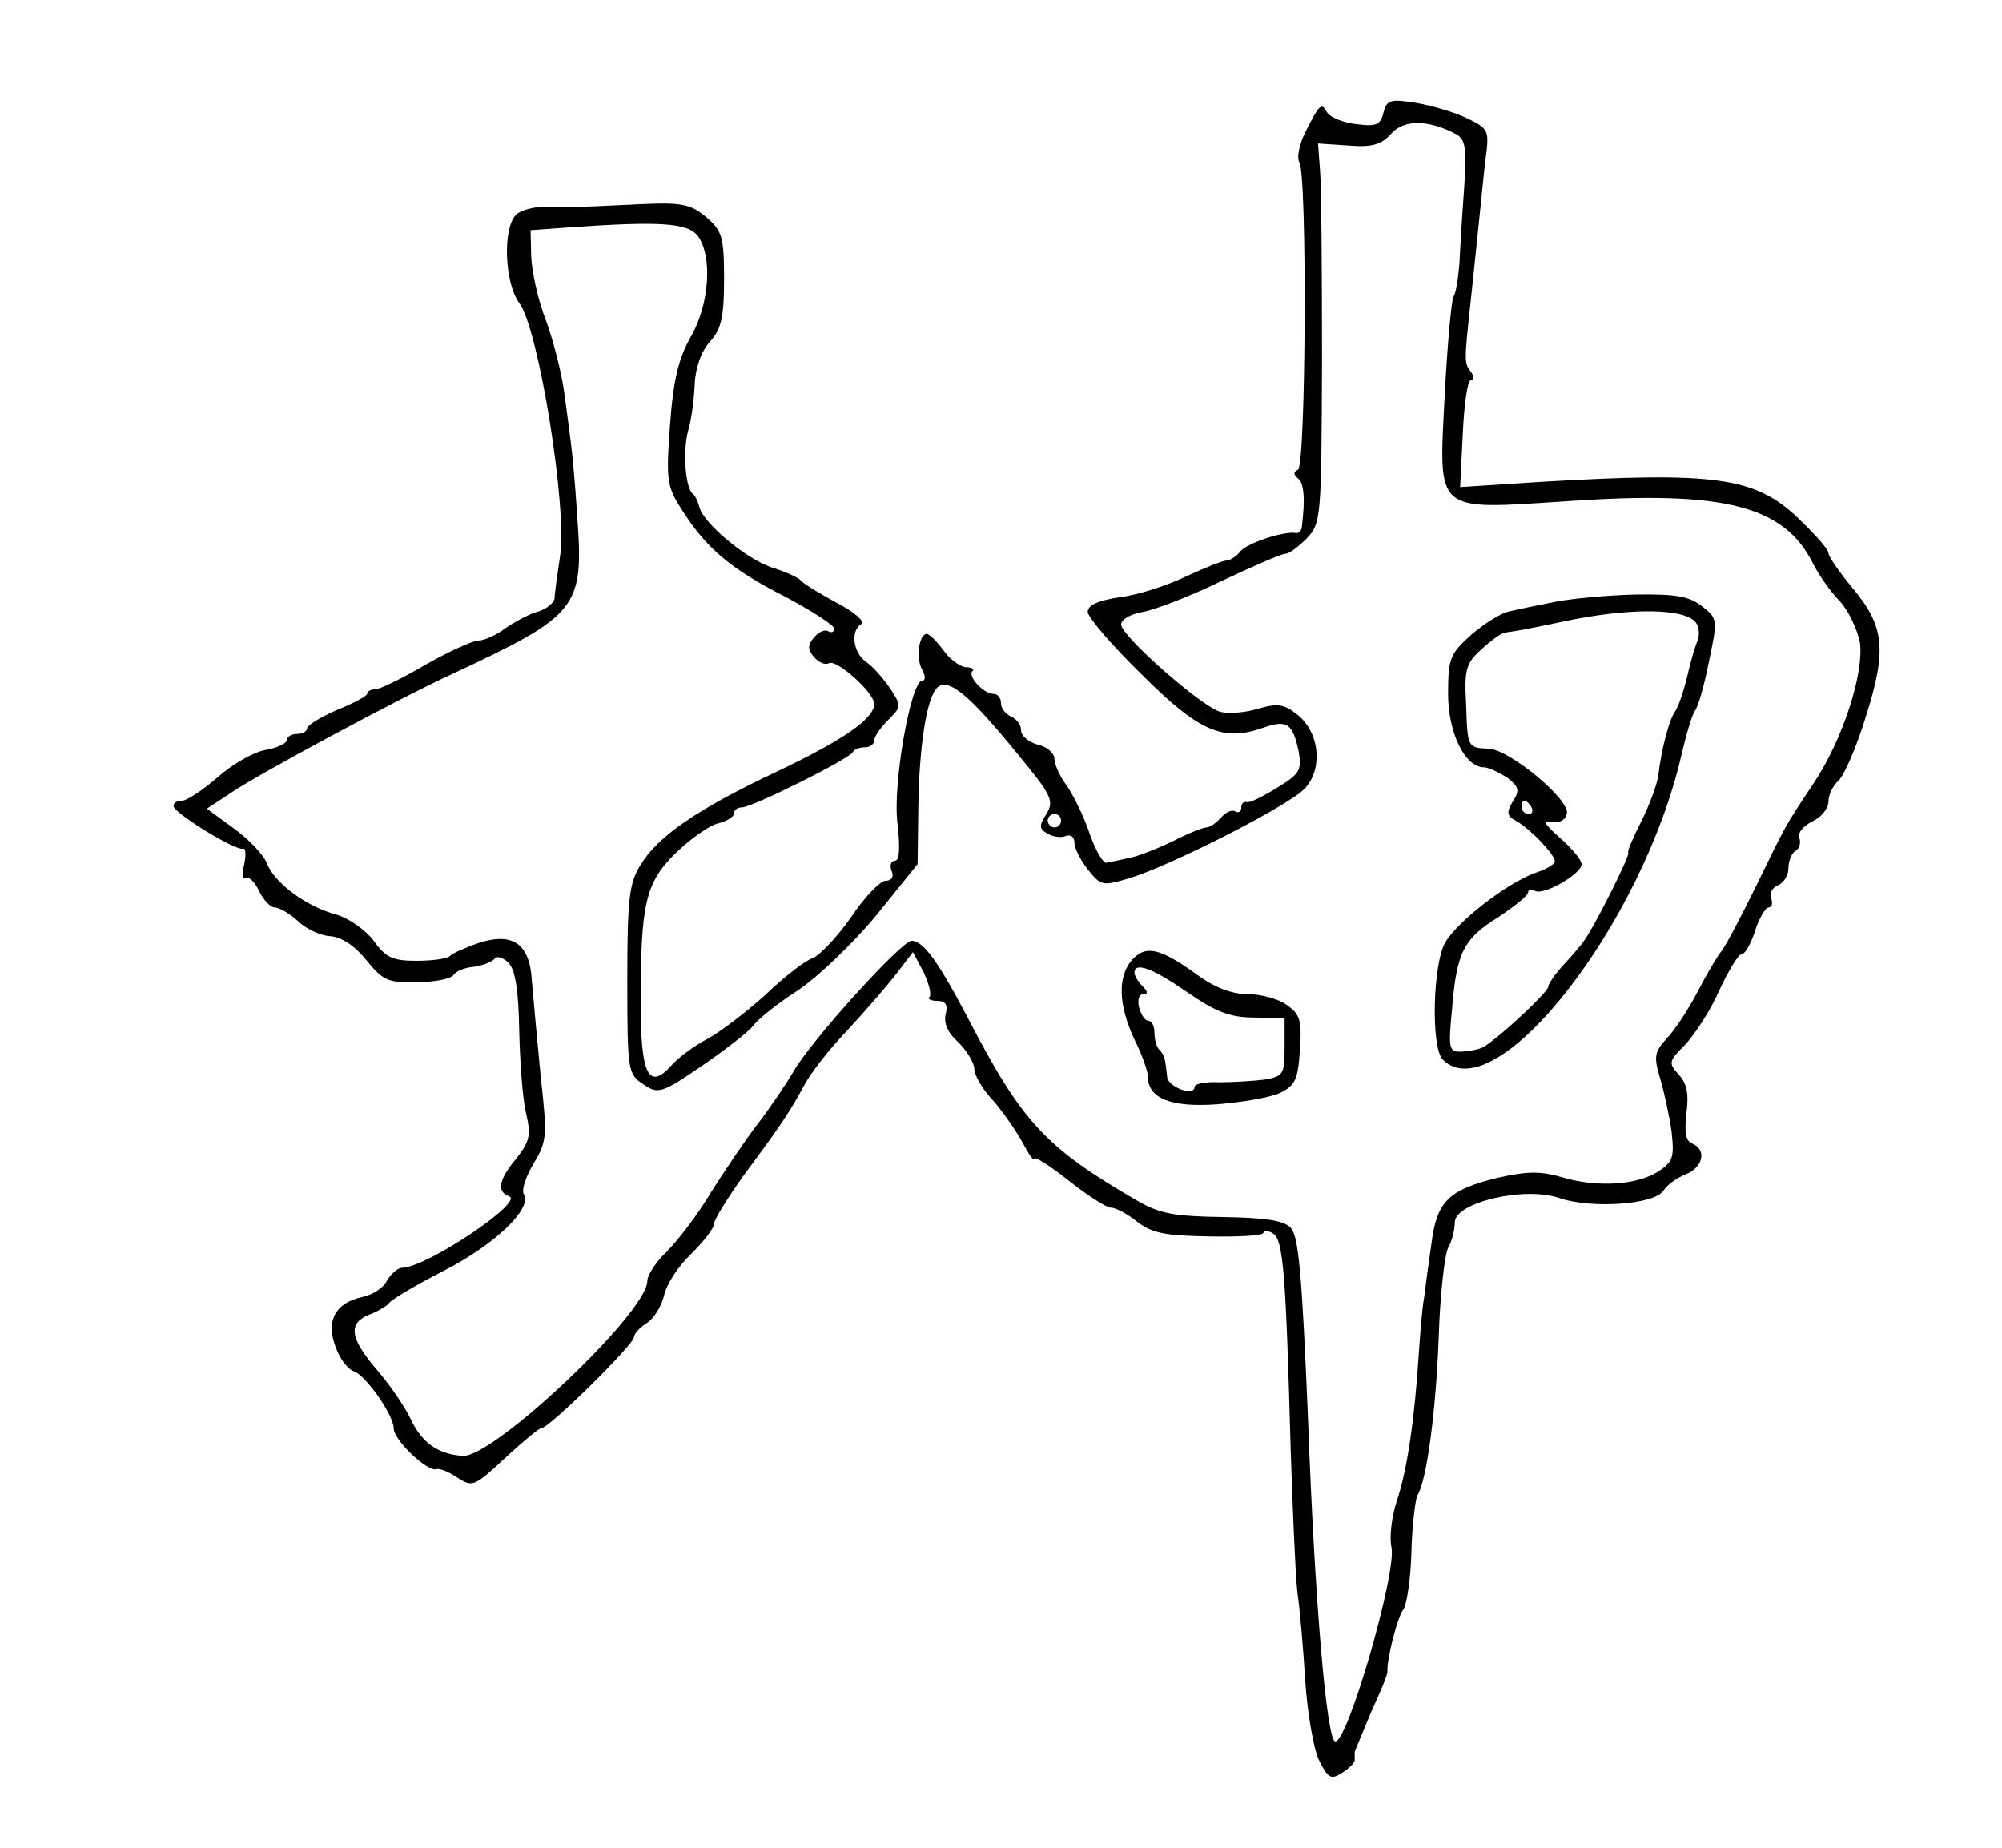 <?xml version="1.0" standalone="no"?>
<!DOCTYPE svg PUBLIC "-//W3C//DTD SVG 20010904//EN"
 "http://www.w3.org/TR/2001/REC-SVG-20010904/DTD/svg10.dtd">
<svg version="1.0" xmlns="http://www.w3.org/2000/svg"
 width="300pt" height="277pt" viewBox="0 0 300 277"
 preserveAspectRatio="xMidYMid meet">
<g transform="translate(0,277) scale(0.1,-0.1)"
fill="#000000" stroke="none">
<path d="M2073 2601 c-4 -18 -11 -21 -40 -17 -20 2 -39 10 -44 17 -9 16 -11
14 -33 -29 -9 -18 -13 -38 -9 -45 12 -18 10 -456 -2 -461 -7 -3 -7 -7 0 -13 9
-7 11 -30 6 -71 0 -6 -4 -11 -8 -11 -18 4 -74 -15 -84 -27 -6 -8 -16 -14 -21
-14 -5 0 -33 -11 -61 -24 -29 -14 -73 -28 -99 -31 -33 -5 -48 -12 -48 -22 0
-8 36 -50 80 -93 86 -86 122 -102 182 -81 37 13 45 7 54 -35 5 -28 2 -34 -33
-55 -21 -13 -41 -23 -45 -21 -5 1 -8 -3 -8 -9 0 -5 -4 -8 -9 -5 -5 3 -14 -1
-21 -9 -7 -8 -17 -15 -22 -15 -5 0 -28 -9 -51 -21 -23 -11 -53 -23 -66 -25
-13 -3 -28 -6 -33 -7 -5 -1 -16 18 -25 43 -8 25 -24 57 -34 72 -11 14 -19 33
-19 41 0 8 -11 18 -25 21 -14 4 -25 13 -25 22 0 8 -7 17 -15 20 -8 4 -15 12
-15 20 0 8 -5 14 -11 14 -15 0 -39 26 -32 34 4 3 -1 6 -9 6 -8 0 -24 11 -34
25 -10 14 -22 25 -25 25 -12 0 -17 -37 -7 -54 5 -9 5 -16 0 -16 -17 0 -45
-157 -37 -215 4 -36 3 -55 -4 -55 -6 0 -8 -7 -5 -15 4 -9 0 -15 -9 -15 -8 0
-32 -25 -52 -55 -21 -30 -47 -57 -57 -61 -11 -3 -43 -28 -71 -55 -29 -26 -68
-56 -87 -66 -19 -10 -44 -28 -55 -41 -33 -36 -45 -12 -45 94 0 150 7 181 53
226 22 21 50 41 63 44 13 3 24 10 24 15 0 5 5 9 12 9 15 0 162 73 166 83 2 4
10 7 18 7 8 0 14 5 14 10 0 6 9 19 21 31 20 20 20 21 3 47 -10 15 -26 33 -36
40 -20 14 -24 47 -7 57 5 4 -11 18 -38 32 -26 14 -50 29 -53 33 -3 4 -22 13
-42 19 -40 13 -104 67 -110 91 -2 8 -6 17 -10 20 -11 9 -15 63 -7 94 5 16 9
47 10 70 1 25 10 50 23 64 17 19 21 37 21 94 0 63 -3 72 -26 92 -24 20 -36 23
-100 20 -41 -2 -83 -4 -94 -4 -11 0 -33 0 -49 0 -17 0 -36 -5 -43 -12 -20 -21
-17 -102 5 -132 29 -38 73 -310 61 -381 -4 -27 -8 -55 -8 -62 -1 -6 -11 -15
-23 -19 -13 -3 -35 -15 -50 -25 -14 -11 -33 -19 -41 -19 -8 0 -44 -16 -79 -36
-34 -20 -69 -37 -75 -37 -7 0 -13 -3 -13 -7 0 -3 -20 -14 -45 -24 -25 -11 -45
-23 -45 -28 0 -4 -7 -8 -15 -8 -8 0 -15 -4 -15 -9 0 -5 -15 -12 -32 -15 -18
-3 -51 -22 -72 -41 -22 -19 -46 -35 -53 -35 -7 0 -13 -3 -13 -8 0 -10 92 -67
104 -64 4 2 5 -9 2 -23 -4 -15 -3 -24 2 -21 5 3 14 -6 20 -19 7 -14 17 -25 24
-25 6 0 22 -9 34 -20 12 -12 34 -22 48 -23 18 -1 38 -15 55 -36 25 -31 33 -34
76 -33 26 0 50 5 54 10 3 6 17 12 31 13 14 2 28 8 31 12 3 5 13 2 21 -6 10
-10 15 -41 16 -100 1 -47 5 -103 10 -124 8 -34 6 -43 -14 -69 -27 -32 -30 -50
-11 -57 23 -8 -123 -106 -160 -107 -7 0 -17 -9 -23 -19 -5 -11 -22 -22 -38
-25 -40 -9 -54 -36 -39 -75 6 -17 18 -33 27 -36 18 -6 60 -66 60 -86 0 -17 50
-65 64 -61 4 2 19 -4 32 -13 22 -14 25 -13 71 30 26 24 51 45 55 45 11 0 138
125 138 136 0 5 9 15 19 21 11 7 22 25 26 41 3 16 21 44 40 62 19 19 35 39 35
46 0 6 21 40 47 76 55 74 66 91 89 133 9 17 37 53 63 80 26 28 58 65 73 84
l26 34 16 -30 c8 -17 12 -33 9 -37 -4 -3 2 -6 11 -6 13 0 17 -6 13 -20 -3 -13
3 -28 19 -42 13 -13 24 -31 24 -40 0 -9 12 -30 26 -45 14 -15 34 -44 45 -63
10 -19 18 -31 19 -27 0 5 23 -10 51 -32 29 -23 57 -41 64 -41 7 0 24 -9 39
-21 22 -17 42 -21 106 -22 44 -1 81 1 83 5 1 4 8 4 15 -1 15 -9 19 -63 26
-321 3 -91 7 -187 10 -215 4 -27 9 -88 12 -135 3 -46 12 -99 20 -117 14 -28
18 -31 35 -20 10 6 19 15 19 19 0 5 0 10 0 13 1 2 12 29 25 60 14 30 25 57 24
60 -1 18 15 82 24 93 5 7 11 46 12 86 1 41 6 79 9 85 14 21 28 128 32 239 2
63 9 122 14 132 6 10 10 27 10 38 0 30 106 55 158 36 49 -16 143 -9 155 12 5
8 20 19 33 24 26 10 32 37 10 46 -10 4 -12 16 -9 45 4 29 1 45 -11 58 -16 18
-16 20 9 45 14 15 38 51 51 81 14 30 29 55 34 55 5 0 14 16 20 35 6 19 16 35
20 35 5 0 7 6 4 14 -3 7 2 16 10 19 9 4 16 15 16 26 0 11 5 23 11 26 6 4 8 13
5 20 -2 7 6 17 20 24 13 6 24 19 24 30 0 10 7 24 15 31 8 7 27 50 41 96 32
101 28 136 -21 194 -19 23 -35 46 -35 51 0 6 -21 29 -46 53 -64 61 -125 69
-382 54 l-124 -8 4 80 c2 44 7 80 12 80 5 0 5 6 0 13 -10 13 -10 15 0 107 4
36 9 88 12 115 3 28 7 71 10 96 6 44 5 46 -28 62 -19 9 -53 19 -77 23 -38 6
-43 4 -48 -15z m109 -32 c14 -8 16 -20 12 -82 -3 -39 -6 -90 -7 -112 -2 -22
-5 -44 -9 -50 -3 -5 -9 -71 -13 -145 -9 -182 -18 -174 186 -161 232 16 322 -7
365 -92 9 -18 27 -44 41 -58 13 -14 26 -42 30 -61 7 -46 -26 -148 -70 -213
-44 -66 -40 -60 -86 -154 -23 -47 -46 -90 -51 -96 -6 -7 -22 -34 -36 -61 -14
-27 -35 -59 -47 -71 -18 -20 -19 -27 -9 -60 6 -21 14 -57 17 -80 4 -37 2 -44
-19 -58 -31 -21 -92 -25 -143 -10 -34 10 -53 10 -98 0 -74 -18 -92 -35 -100
-99 -4 -28 -9 -64 -11 -81 -3 -16 -6 -55 -8 -85 -6 -94 -17 -173 -33 -220 -8
-24 -11 -55 -8 -68 9 -36 -65 -292 -84 -292 -13 0 -31 211 -41 485 -9 216 -14
273 -26 285 -10 11 -39 15 -102 16 -72 1 -94 5 -127 24 -138 80 -173 117 -255
275 -45 86 -67 115 -84 115 -15 0 -151 -150 -177 -196 -13 -22 -37 -57 -54
-79 -17 -22 -48 -68 -69 -101 -20 -34 -51 -74 -67 -90 -16 -15 -29 -35 -29
-44 0 -47 -232 -266 -277 -262 -38 3 -61 20 -78 56 -9 19 -32 52 -51 74 -40
47 -43 69 -10 82 13 5 26 13 29 17 3 5 40 27 83 49 76 39 132 93 119 114 -4 6
3 27 15 47 20 33 20 41 10 132 -5 53 -11 116 -13 141 -3 56 -29 74 -82 56 -19
-7 -38 -15 -41 -19 -4 -4 -27 -7 -50 -7 -36 0 -46 5 -64 30 -12 16 -36 33 -55
39 -46 12 -94 48 -105 77 -5 13 -27 36 -49 52 l-41 30 38 25 c38 26 251 141
332 178 186 87 195 98 185 234 -3 50 -8 101 -10 115 -2 14 -6 48 -10 75 -4 28
-16 75 -27 105 -12 30 -21 73 -22 95 l-1 40 55 4 c140 10 181 7 196 -13 22
-31 17 -103 -11 -151 -18 -32 -26 -63 -31 -132 -6 -84 -5 -92 19 -129 36 -56
72 -87 155 -129 39 -21 72 -42 72 -47 0 -5 -4 -7 -9 -4 -5 3 -14 -1 -21 -9
-10 -12 -10 -18 0 -30 7 -8 17 -12 22 -9 11 7 68 -44 68 -61 0 -22 -46 -54
-145 -101 -119 -56 -179 -97 -205 -140 -17 -27 -20 -50 -20 -172 0 -138 1
-142 24 -157 22 -15 27 -14 87 27 35 24 70 51 77 60 7 10 37 34 68 54 30 20
83 71 117 112 l62 77 1 80 c1 98 13 171 29 185 17 14 48 -12 119 -99 52 -63
56 -71 44 -91 -11 -17 -11 -22 1 -29 8 -5 20 -7 28 -4 7 3 13 -1 13 -10 0 -8
9 -26 20 -40 20 -25 22 -25 63 -13 62 19 235 107 261 133 29 29 24 85 -10 112
-20 16 -30 17 -58 9 -19 -6 -44 -8 -57 -5 -29 8 -149 114 -149 131 0 8 15 16
33 19 17 3 70 23 117 46 47 22 90 41 96 41 6 0 20 11 32 23 22 23 22 31 23
268 0 134 -1 262 -3 284 l-3 40 45 -3 c36 -3 50 1 65 18 19 21 55 21 97 -1z
m-592 -1029 c0 -5 -4 -10 -10 -10 -5 0 -10 5 -10 10 0 6 5 10 10 10 6 0 10 -4
10 -10z"/>
<path d="M2330 1868 c-25 -5 -55 -11 -67 -14 -13 -2 -38 -18 -58 -35 -32 -29
-35 -35 -35 -89 0 -58 25 -110 54 -110 6 0 21 -7 34 -15 18 -14 20 -19 9 -36
-10 -17 -9 -22 6 -30 21 -12 57 -50 57 -60 0 -4 -13 -12 -29 -17 -42 -15 -116
-72 -135 -104 -19 -32 -22 -158 -4 -176 79 -79 300 203 358 458 7 30 16 60 20
65 5 6 14 39 21 74 13 62 13 64 -10 82 -19 15 -38 19 -100 18 -42 -1 -96 -6
-121 -11z m212 -32 c4 -6 5 -18 2 -26 -4 -8 -11 -33 -16 -55 -5 -21 -13 -44
-17 -50 -9 -11 -21 -55 -26 -97 -2 -15 -14 -46 -26 -70 -12 -24 -21 -44 -19
-46 3 -4 -50 -109 -65 -130 -5 -8 -20 -25 -32 -38 -13 -14 -23 -29 -23 -33 0
-7 -64 -68 -95 -89 -5 -4 -20 -7 -33 -8 -21 -1 -22 2 -16 65 7 84 17 104 70
137 24 16 44 32 44 37 0 4 4 5 10 2 12 -8 70 25 70 40 0 6 -14 23 -32 39 -24
21 -27 27 -13 24 12 -2 21 3 23 13 4 21 -85 95 -117 97 -32 1 -32 2 -34 67 -3
51 0 61 22 81 14 13 30 25 36 26 22 3 32 5 85 16 102 22 187 21 202 -2z m-247
-276 c3 -5 1 -10 -4 -10 -6 0 -11 5 -11 10 0 6 2 10 4 10 3 0 8 -4 11 -10z"/>
<path d="M1697 1332 c-23 -25 -21 -69 3 -120 11 -22 20 -47 20 -55 0 -33 34
-47 104 -42 37 3 79 10 94 17 23 11 27 20 30 65 3 44 0 53 -20 67 -12 9 -39
16 -58 16 -24 0 -50 10 -76 29 -55 40 -77 45 -97 23z m82 -49 c42 -29 64 -38
100 -38 l46 -1 0 -44 c0 -40 -2 -43 -30 -48 -16 -2 -47 -4 -67 -4 -21 1 -38
-2 -38 -7 0 -15 -40 0 -41 15 -3 28 -4 32 -11 40 -5 4 -8 16 -8 26 0 10 -4 18
-9 18 -5 0 -11 9 -14 20 -3 11 0 20 6 20 8 0 7 4 -1 12 -7 7 -12 16 -12 20 0
17 27 7 79 -29z"/>
</g>
</svg>
